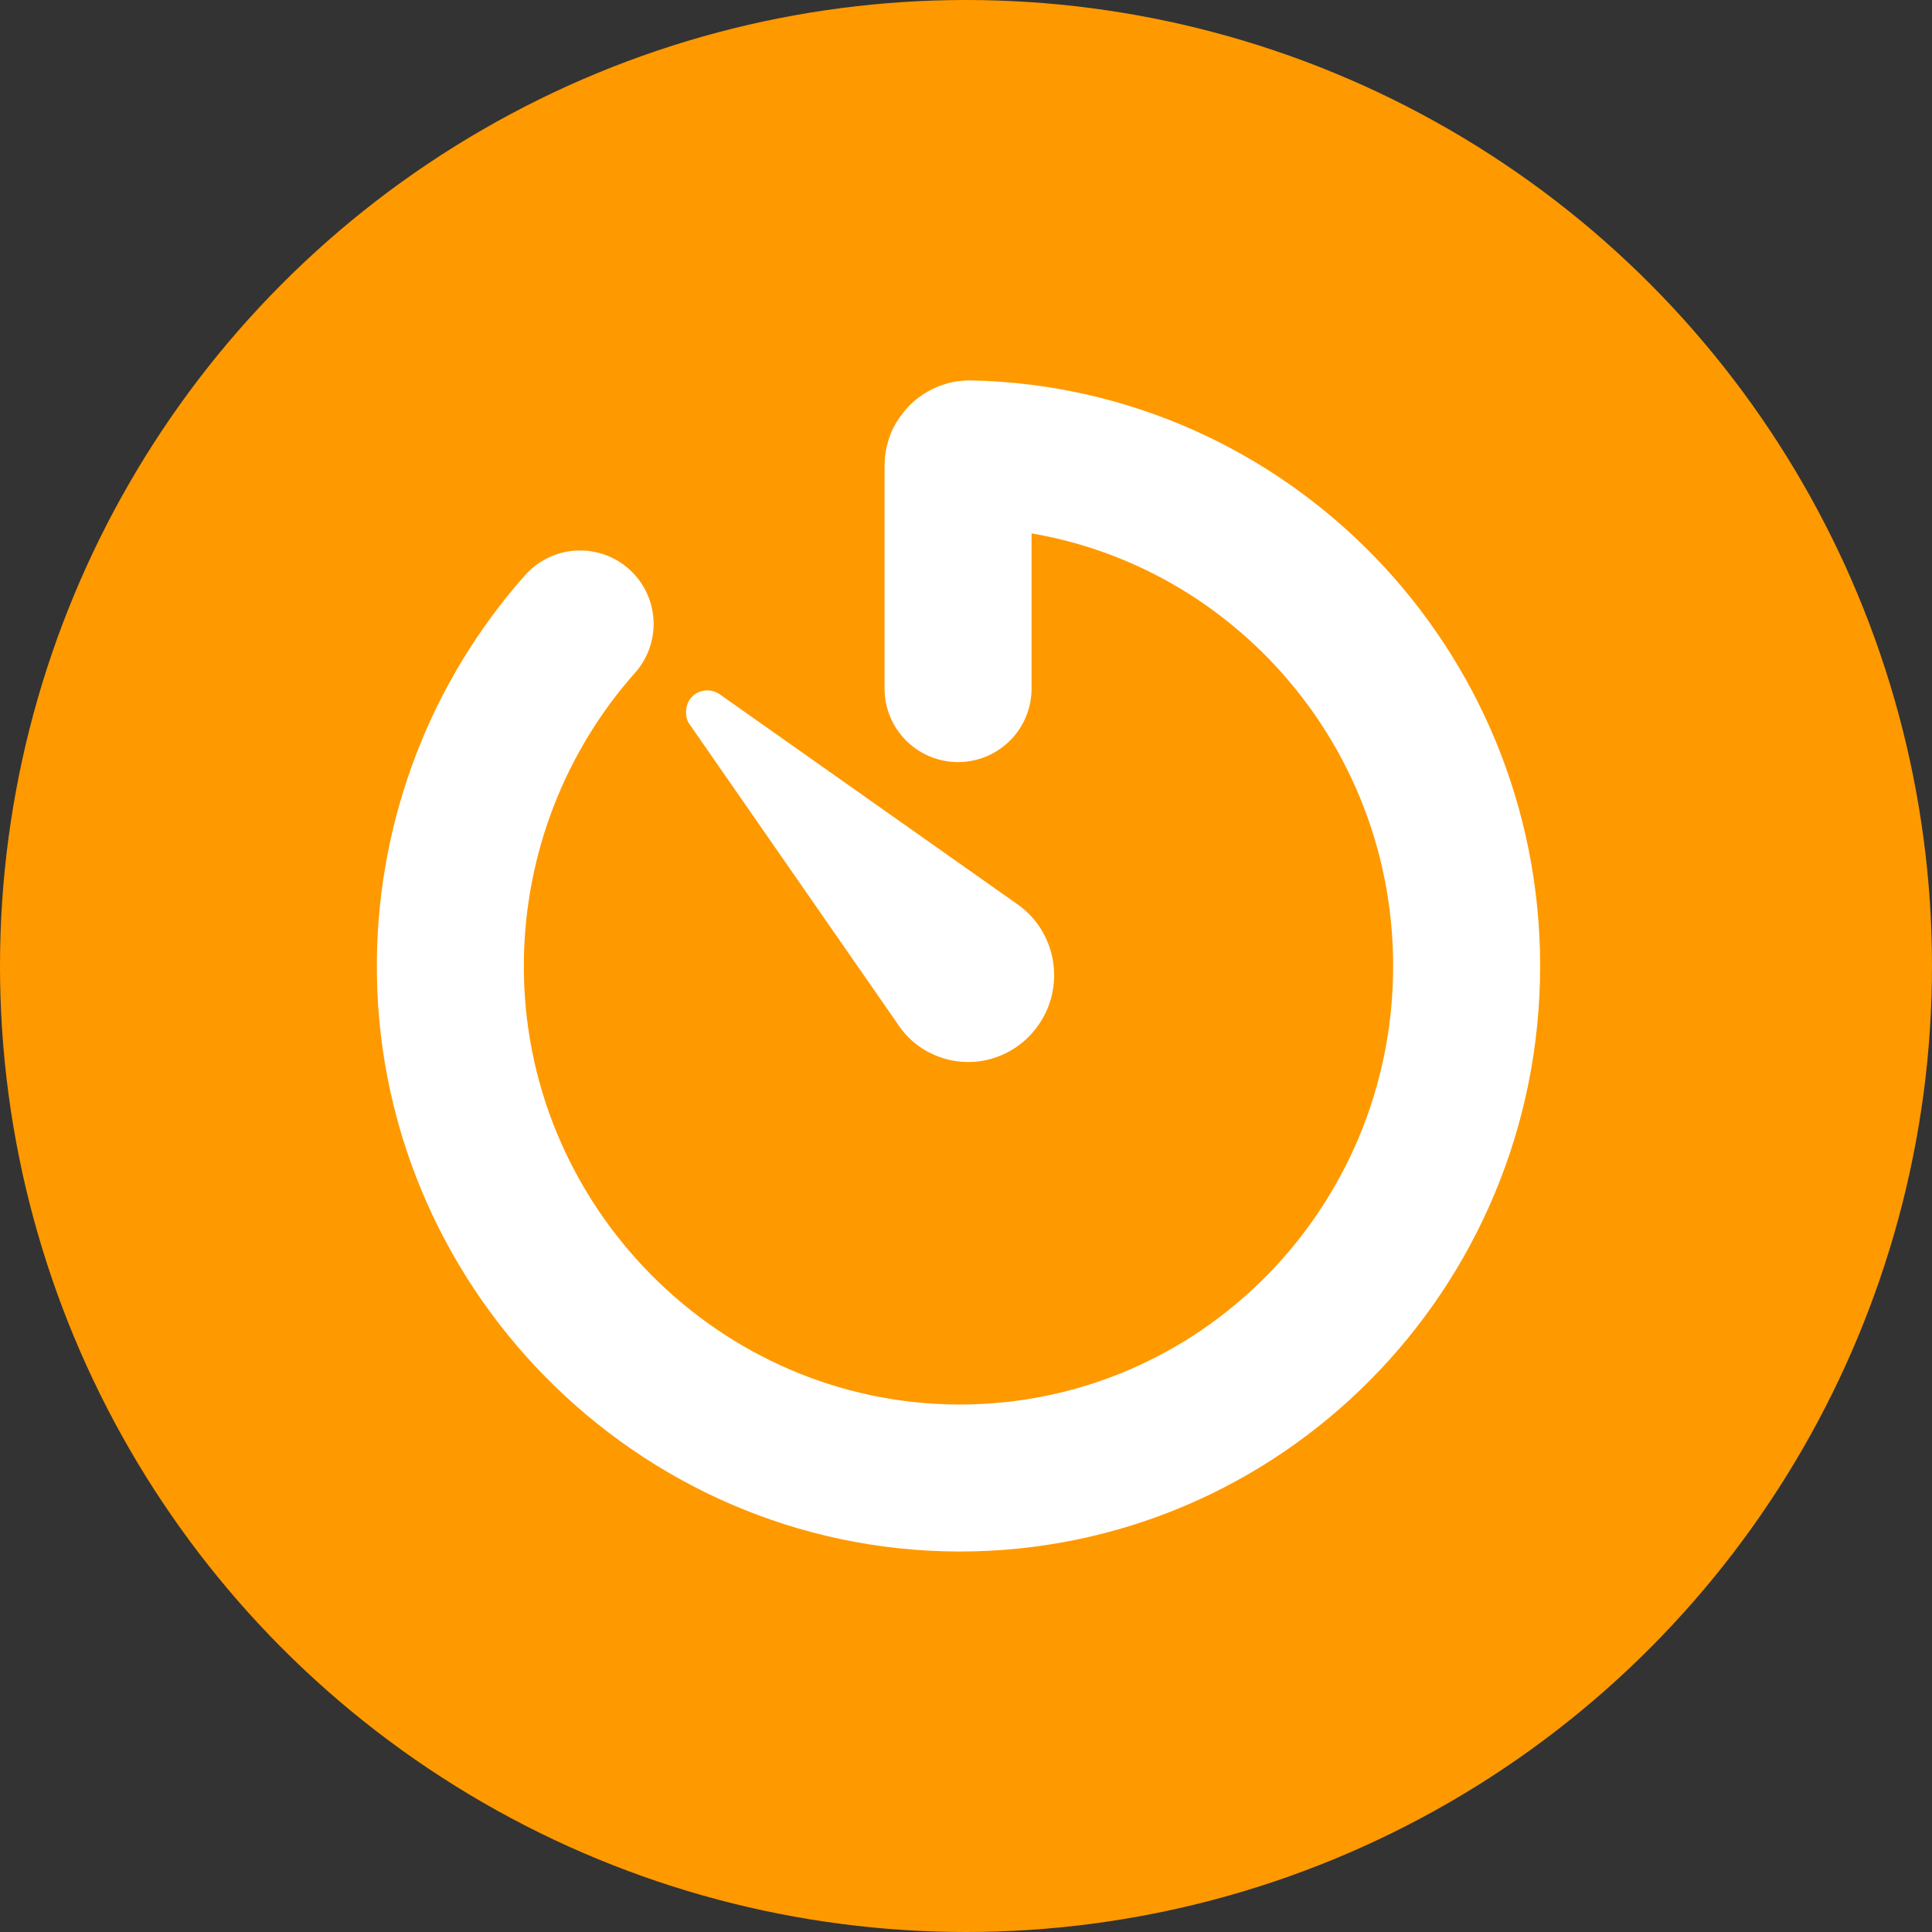 <svg width="46" height="46" viewBox="0 0 46 46" fill="none" xmlns="http://www.w3.org/2000/svg">
<rect x="0" y="0" width="46" height="46" fill="#333333" stroke="none"/>
<circle cx="23" cy="23" r="23" fill="#FF9900"/>
<path d="M13.812 14.856C11.852 17.065 10.757 19.909 10.723 22.865C10.646 29.625 16.125 35.169 22.822 35.191C29.518 35.203 34.92 29.737 34.92 22.999C34.92 16.362 29.651 10.952 23.099 10.807C23.065 10.807 23.021 10.807 22.988 10.829C22.955 10.84 22.921 10.862 22.899 10.885C22.877 10.907 22.855 10.941 22.833 10.974C22.822 11.007 22.811 11.041 22.811 11.085V16.395" stroke="white" stroke-width="3.5" stroke-linecap="round" stroke-linejoin="round"/>
<path d="M21.406 24.427L16.425 17.254C16.348 17.154 16.326 17.031 16.337 16.908C16.348 16.785 16.392 16.674 16.481 16.585C16.569 16.495 16.68 16.451 16.802 16.44C16.912 16.428 17.034 16.462 17.134 16.529L24.251 21.549C24.683 21.861 24.982 22.341 25.07 22.876C25.159 23.412 25.037 23.958 24.727 24.404C24.417 24.85 23.952 25.152 23.421 25.252C22.89 25.352 22.347 25.23 21.904 24.928C21.716 24.795 21.539 24.627 21.406 24.427Z" fill="white"/>
</svg>
